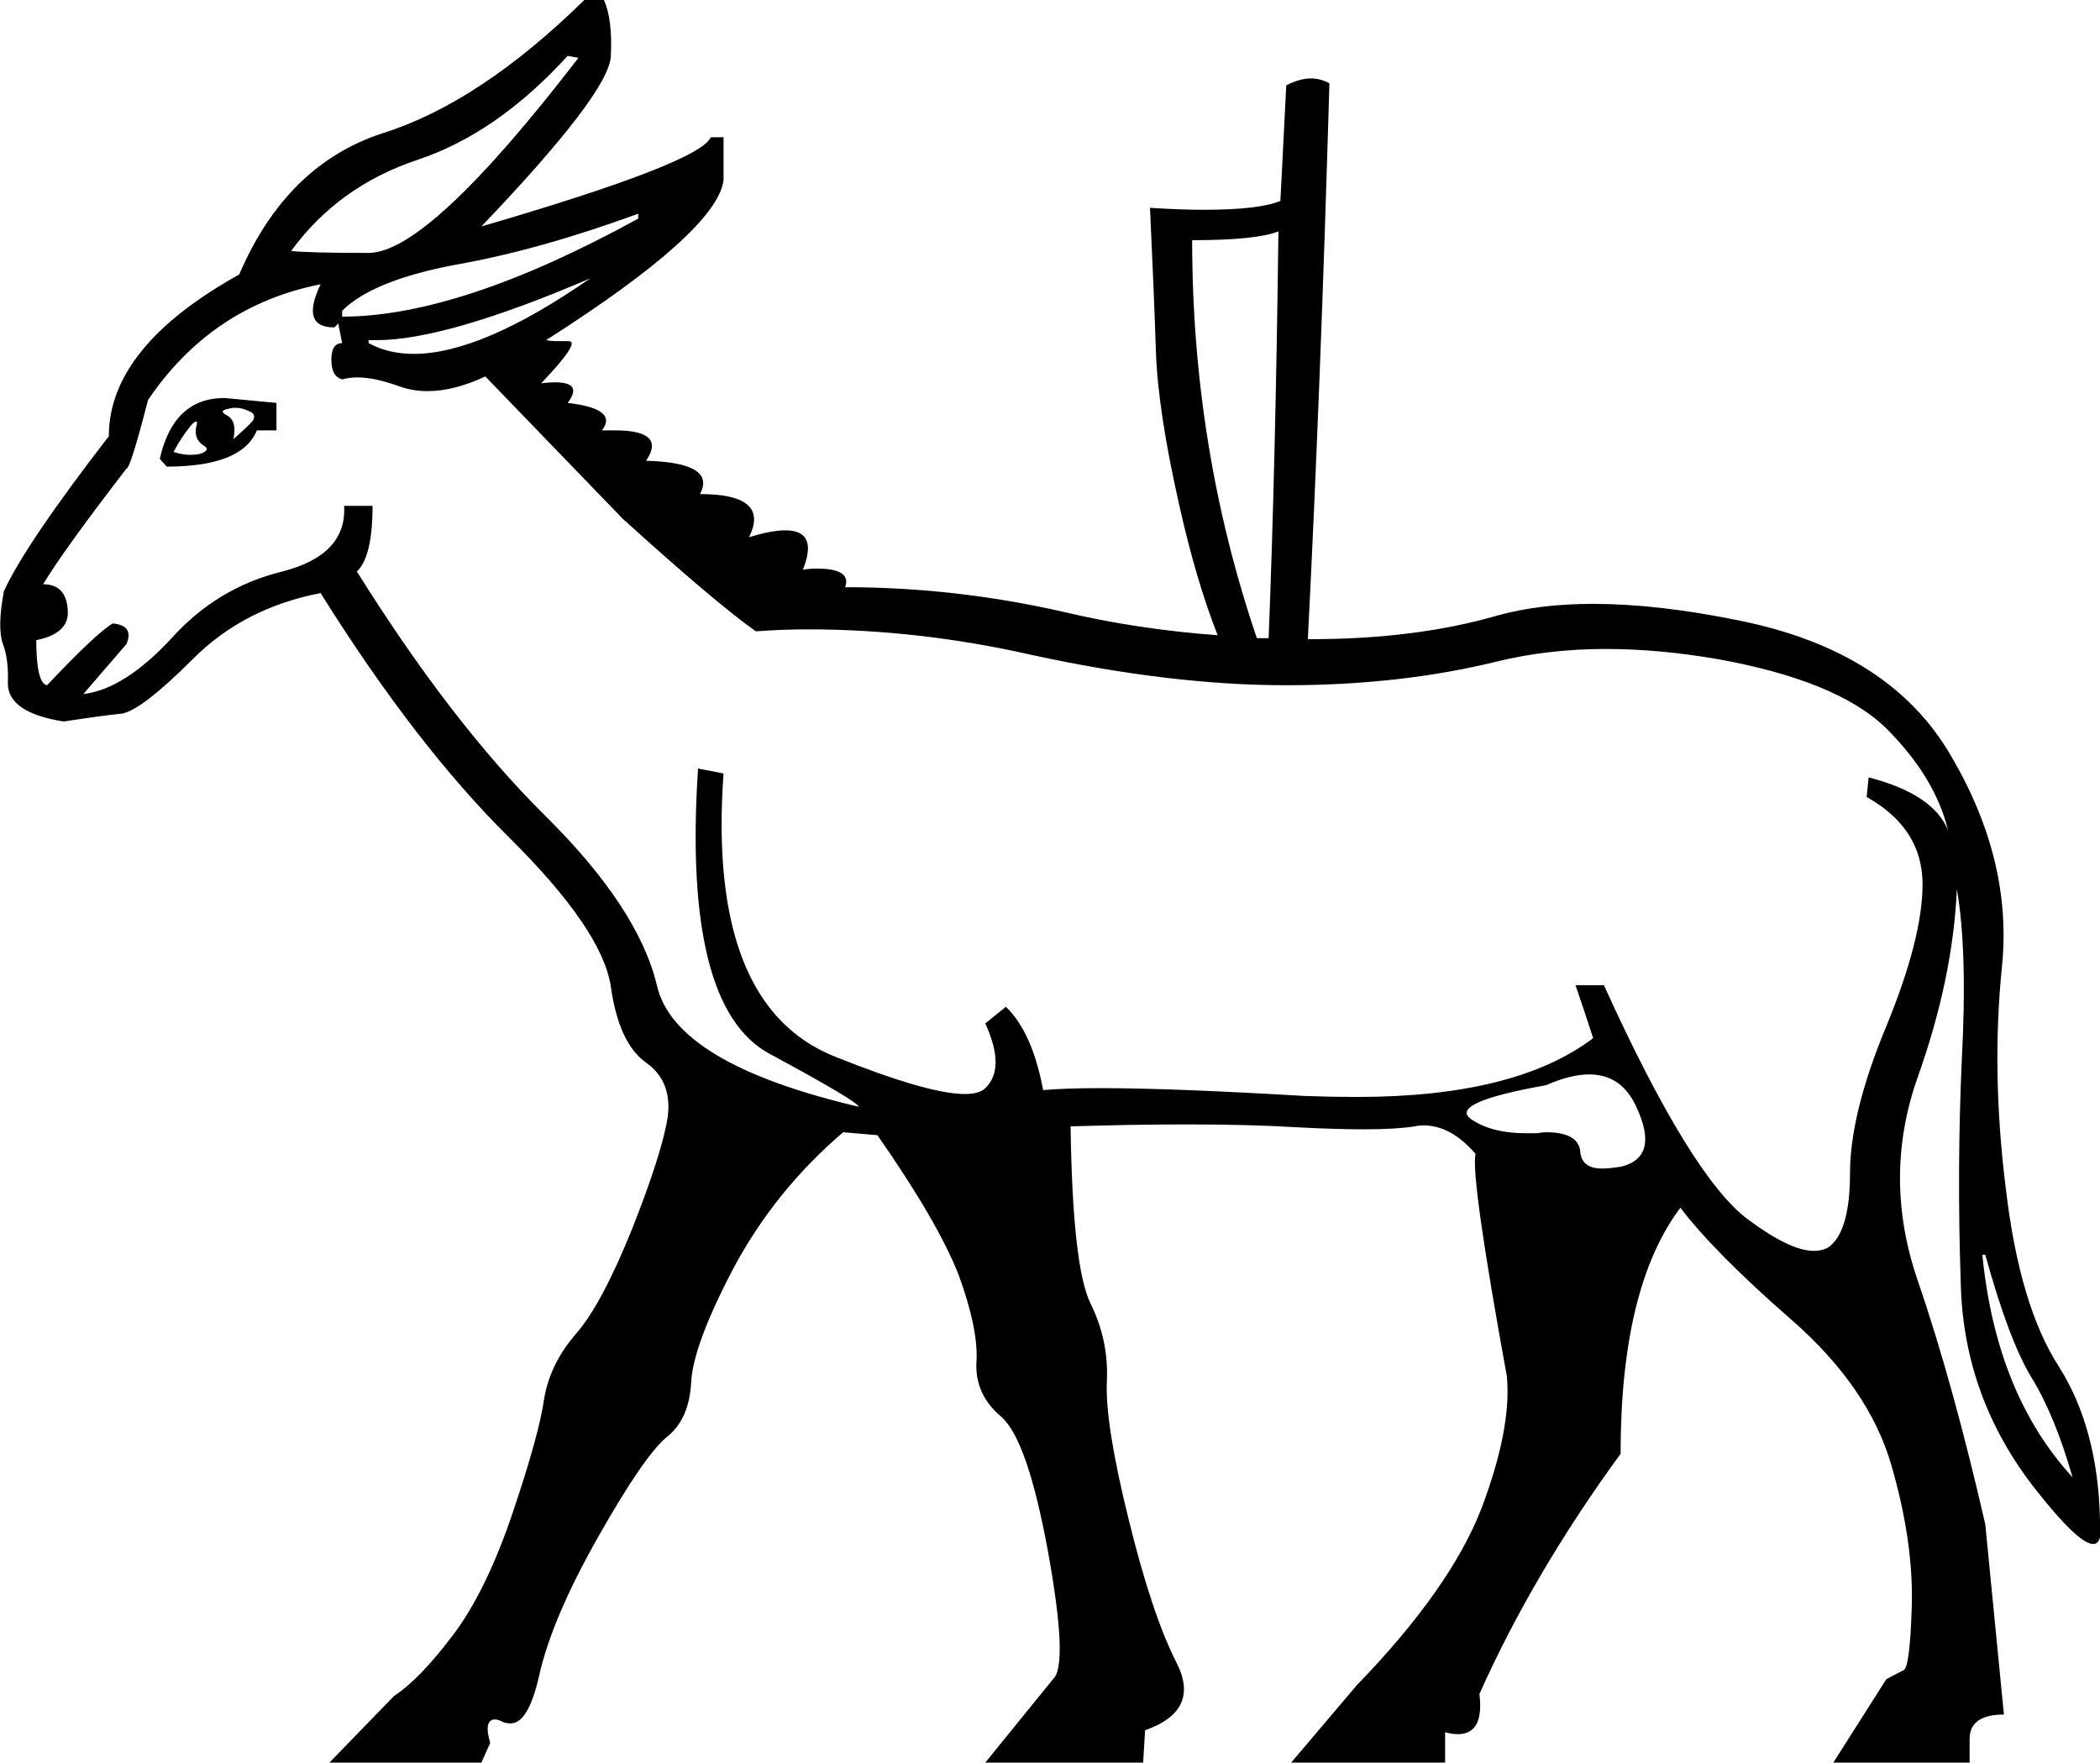 <?xml version='1.0' encoding ='UTF-8' standalone='yes'?>
<svg width='21.42' height='17.98' xmlns='http://www.w3.org/2000/svg' xmlns:xlink='http://www.w3.org/1999/xlink' >
<path style='fill:black; stroke:none' d=' M 5.79 0.57  L 5.9 0.59  Q 4.37 2.58 3.76 2.58  Q 3.14 2.58 2.97 2.56  Q 3.45 1.9 4.26 1.63  Q 5.07 1.36 5.79 0.57  Z  M 6.51 2.18  L 6.51 2.23  Q 4.69 3.23 3.49 3.23  L 3.49 3.17  Q 3.8 2.86 4.65 2.7  Q 5.5 2.55 6.51 2.18  Z  M 6.02 2.84  Q 4.91 3.61 4.22 3.61  Q 3.96 3.61 3.76 3.5  L 3.76 3.47  Q 3.8 3.47 3.84 3.47  Q 4.55 3.47 6.02 2.84  Z  M 2.4 4.16  Q 2.47 4.16 2.53 4.19  Q 2.62 4.22 2.58 4.29  Q 2.53 4.35 2.38 4.48  Q 2.42 4.3 2.32 4.24  Q 2.22 4.19 2.33 4.17  Q 2.36 4.16 2.4 4.16  Z  M 2 4.3  Q 2.02 4.3 2 4.36  Q 1.98 4.48 2.07 4.54  Q 2.16 4.59 2.04 4.63  Q 1.99 4.64 1.94 4.64  Q 1.86 4.64 1.77 4.61  Q 1.85 4.46 1.94 4.35  Q 1.98 4.3 2 4.3  Z  M 2.29 4.06  Q 1.77 4.06 1.63 4.68  L 1.7 4.76  Q 2.47 4.76 2.62 4.39  L 2.82 4.39  L 2.82 4.11  L 2.29 4.06  Z  M 12.42 6.48  L 12.42 6.48  Q 12.42 6.48 12.42 6.48  L 12.42 6.48  Q 12.42 6.48 12.42 6.48  Z  M 13.04 2.36  Q 13.01 4.75 12.94 6.51  L 12.94 6.51  Q 12.88 6.51 12.82 6.51  L 12.82 6.51  Q 12.16 4.57 12.16 2.45  Q 12.82 2.45 13.04 2.36  Z  M 12.94 6.51  L 12.94 6.51  Q 12.94 6.51 12.94 6.51  L 12.94 6.51  Q 12.94 6.51 12.94 6.51  Z  M 16.21 10.96  Q 16.54 10.96 16.69 11.29  Q 16.93 11.8 16.54 11.9  Q 16.42 11.92 16.34 11.92  Q 16.14 11.92 16.12 11.76  Q 16.11 11.55 15.77 11.55  Q 15.73 11.55 15.68 11.56  Q 15.62 11.56 15.56 11.56  Q 15.22 11.56 15.01 11.42  Q 14.76 11.25 15.77 11.07  Q 16.02 10.96 16.21 10.96  Z  M 3.27 2.9  Q 3.06 3.34 3.41 3.34  L 3.45 3.3  L 3.49 3.5  Q 3.38 3.5 3.38 3.67  Q 3.38 3.84 3.49 3.87  Q 3.56 3.85 3.65 3.85  Q 3.82 3.85 4.07 3.94  Q 4.21 3.99 4.36 3.99  Q 4.63 3.99 4.95 3.84  L 6.35 5.29  Q 7.31 6.16 7.71 6.44  Q 7.98 6.42 8.24 6.42  Q 9.37 6.42 10.52 6.68  Q 11.94 6.99 13.12 6.99  Q 14.28 6.99 15.26 6.75  Q 15.79 6.62 16.38 6.62  Q 16.91 6.62 17.5 6.72  Q 18.74 6.94 19.24 7.43  Q 19.74 7.93 19.87 8.47  Q 19.72 8.1 19.06 7.93  L 19.04 8.13  Q 19.61 8.45 19.61 9.02  Q 19.61 9.57 19.24 10.47  Q 18.87 11.36 18.87 11.97  Q 18.87 12.58 18.64 12.73  Q 18.58 12.76 18.5 12.76  Q 18.26 12.76 17.83 12.44  Q 17.25 12.01 16.36 10.05  L 16.07 10.05  Q 16.16 10.31 16.25 10.59  Q 15.46 11.19 13.84 11.19  Q 13.59 11.19 13.31 11.18  Q 11.96 11.1 11.23 11.1  Q 10.86 11.1 10.64 11.12  Q 10.53 10.53 10.26 10.27  L 10.05 10.44  Q 10.26 10.9 10.05 11.1  Q 9.99 11.16 9.84 11.16  Q 9.47 11.16 8.52 10.78  Q 7.21 10.26 7.38 7.89  L 7.12 7.84  L 7.12 7.84  Q 6.96 10.27 7.85 10.75  Q 8.74 11.23 8.76 11.29  Q 6.88 10.85 6.7 10.05  Q 6.51 9.26 5.56 8.32  Q 4.61 7.38 3.64 5.83  Q 3.8 5.68 3.8 5.16  L 3.51 5.16  Q 3.54 5.66 2.88 5.83  Q 2.22 5.99 1.75 6.51  Q 1.27 7.03 0.85 7.08  L 1.29 6.57  Q 1.37 6.38 1.15 6.36  Q 0.98 6.46 0.48 6.99  Q 0.37 6.97 0.37 6.53  Q 0.72 6.46 0.69 6.21  Q 0.67 5.96 0.44 5.96  Q 0.65 5.61 1.29 4.78  Q 1.33 4.78 1.51 4.08  Q 2.16 3.12 3.27 2.9  Z  M 20.25 12.8  Q 20.49 13.67 20.72 14.05  Q 20.96 14.44 21.14 15.07  Q 20.36 14.22 20.22 12.8  Z  M 5.96 0  Q 4.89 1.05 3.9 1.36  Q 2.92 1.68 2.44 2.8  Q 1.11 3.54 1.11 4.45  Q 0.26 5.55 0.04 6.03  Q -0.03 6.4 0.03 6.57  Q 0.09 6.73 0.08 6.97  Q 0.08 7.27 0.65 7.36  Q 1.04 7.3 1.24 7.28  Q 1.44 7.25 1.97 6.72  Q 2.49 6.2 3.27 6.05  Q 4.24 7.6 5.19 8.54  Q 6.14 9.48 6.23 10.06  Q 6.31 10.64 6.59 10.84  Q 6.86 11.03 6.81 11.4  Q 6.75 11.77 6.45 12.53  Q 6.14 13.3 5.88 13.6  Q 5.61 13.91 5.55 14.27  Q 5.5 14.63 5.23 15.43  Q 4.96 16.23 4.62 16.68  Q 4.28 17.13 4.02 17.3  L 3.36 17.98  L 4.91 17.98  L 5 17.78  Q 4.93 17.54 5.05 17.54  Q 5.08 17.54 5.14 17.57  Q 5.17 17.58 5.21 17.58  Q 5.39 17.58 5.5 17.09  Q 5.63 16.51 6.1 15.68  Q 6.57 14.85 6.8 14.66  Q 7.03 14.48 7.05 14.1  Q 7.07 13.72 7.48 12.94  Q 7.9 12.15 8.6 11.55  L 8.95 11.58  Q 9.57 12.47 9.78 13.01  Q 9.98 13.56 9.96 13.89  Q 9.94 14.22 10.21 14.45  Q 10.48 14.68 10.69 15.83  Q 10.9 16.99 10.74 17.13  L 10.05 17.98  L 11.66 17.98  L 11.68 17.65  Q 12.25 17.45 12 16.96  Q 11.75 16.47 11.51 15.49  Q 11.27 14.52 11.29 14.09  Q 11.31 13.67 11.12 13.29  Q 10.94 12.91 10.92 11.49  Q 11.57 11.47 12.1 11.47  Q 12.76 11.47 13.24 11.5  Q 13.63 11.52 13.91 11.52  Q 14.24 11.52 14.43 11.49  Q 14.47 11.48 14.52 11.48  Q 14.8 11.48 15.05 11.77  Q 15 12.01 15.37 14.04  Q 15.42 14.57 15.11 15.39  Q 14.79 16.21 13.84 17.19  L 13.17 17.98  L 14.74 17.98  L 14.74 17.67  Q 14.81 17.69 14.87 17.69  Q 15.14 17.69 15.09 17.28  Q 15.64 16.05 16.53 14.83  Q 16.53 13.13 17.14 12.32  Q 17.49 12.78 18.27 13.46  Q 19.06 14.15 19.29 14.94  Q 19.52 15.73 19.5 16.39  Q 19.48 17.04 19.41 17.04  L 19.24 17.13  L 18.7 17.98  L 20.09 17.98  L 20.09 17.74  Q 20.09 17.49 20.44 17.49  L 20.25 15.55  Q 19.92 14.11 19.56 13.06  Q 19.2 12.01 19.56 10.99  Q 19.92 9.98 19.96 9.07  Q 20.07 9.7 20.01 10.82  Q 19.96 11.93 20 13.1  Q 20.03 14.26 20.76 15.19  Q 21.2 15.75 21.35 15.75  Q 21.45 15.75 21.42 15.51  Q 21.4 14.57 21 13.94  Q 20.6 13.32 20.46 12.13  Q 20.31 10.94 20.42 9.86  Q 20.53 8.78 19.9 7.71  Q 19.28 6.64 17.74 6.33  Q 16.91 6.16 16.25 6.16  Q 15.7 6.16 15.27 6.28  Q 14.44 6.52 13.37 6.52  Q 13.35 6.52 13.34 6.52  L 13.34 6.52  Q 13.47 3.97 13.56 0.85  Q 13.47 0.8 13.37 0.8  Q 13.26 0.8 13.12 0.87  L 13.06 2.05  Q 12.84 2.14 12.28 2.14  Q 12.04 2.14 11.73 2.12  L 11.73 2.12  Q 11.77 2.97 11.79 3.58  Q 11.81 4.19 12.03 5.16  Q 12.2 5.92 12.42 6.48  L 12.42 6.48  Q 11.6 6.42 10.84 6.24  Q 9.74 5.99 8.62 5.99  Q 8.69 5.8 8.33 5.8  Q 8.27 5.8 8.19 5.81  Q 8.35 5.41 8.01 5.41  Q 7.87 5.41 7.64 5.48  Q 7.86 5.04 7.14 5.04  Q 7.31 4.72 6.59 4.7  Q 6.8 4.39 6.27 4.39  Q 6.21 4.39 6.14 4.39  Q 6.31 4.17 5.79 4.11  Q 5.95 3.9 5.66 3.9  Q 5.6 3.9 5.52 3.91  Q 5.93 3.48 5.8 3.48  Q 5.8 3.48 5.79 3.48  Q 5.74 3.48 5.7 3.48  Q 5.62 3.48 5.57 3.47  Q 7.31 2.36 7.38 1.84  L 7.38 1.4  L 7.25 1.4  Q 7.14 1.66 4.91 2.31  Q 6.2 0.96 6.23 0.58  Q 6.25 0.2 6.16 0  Z '/></svg>
